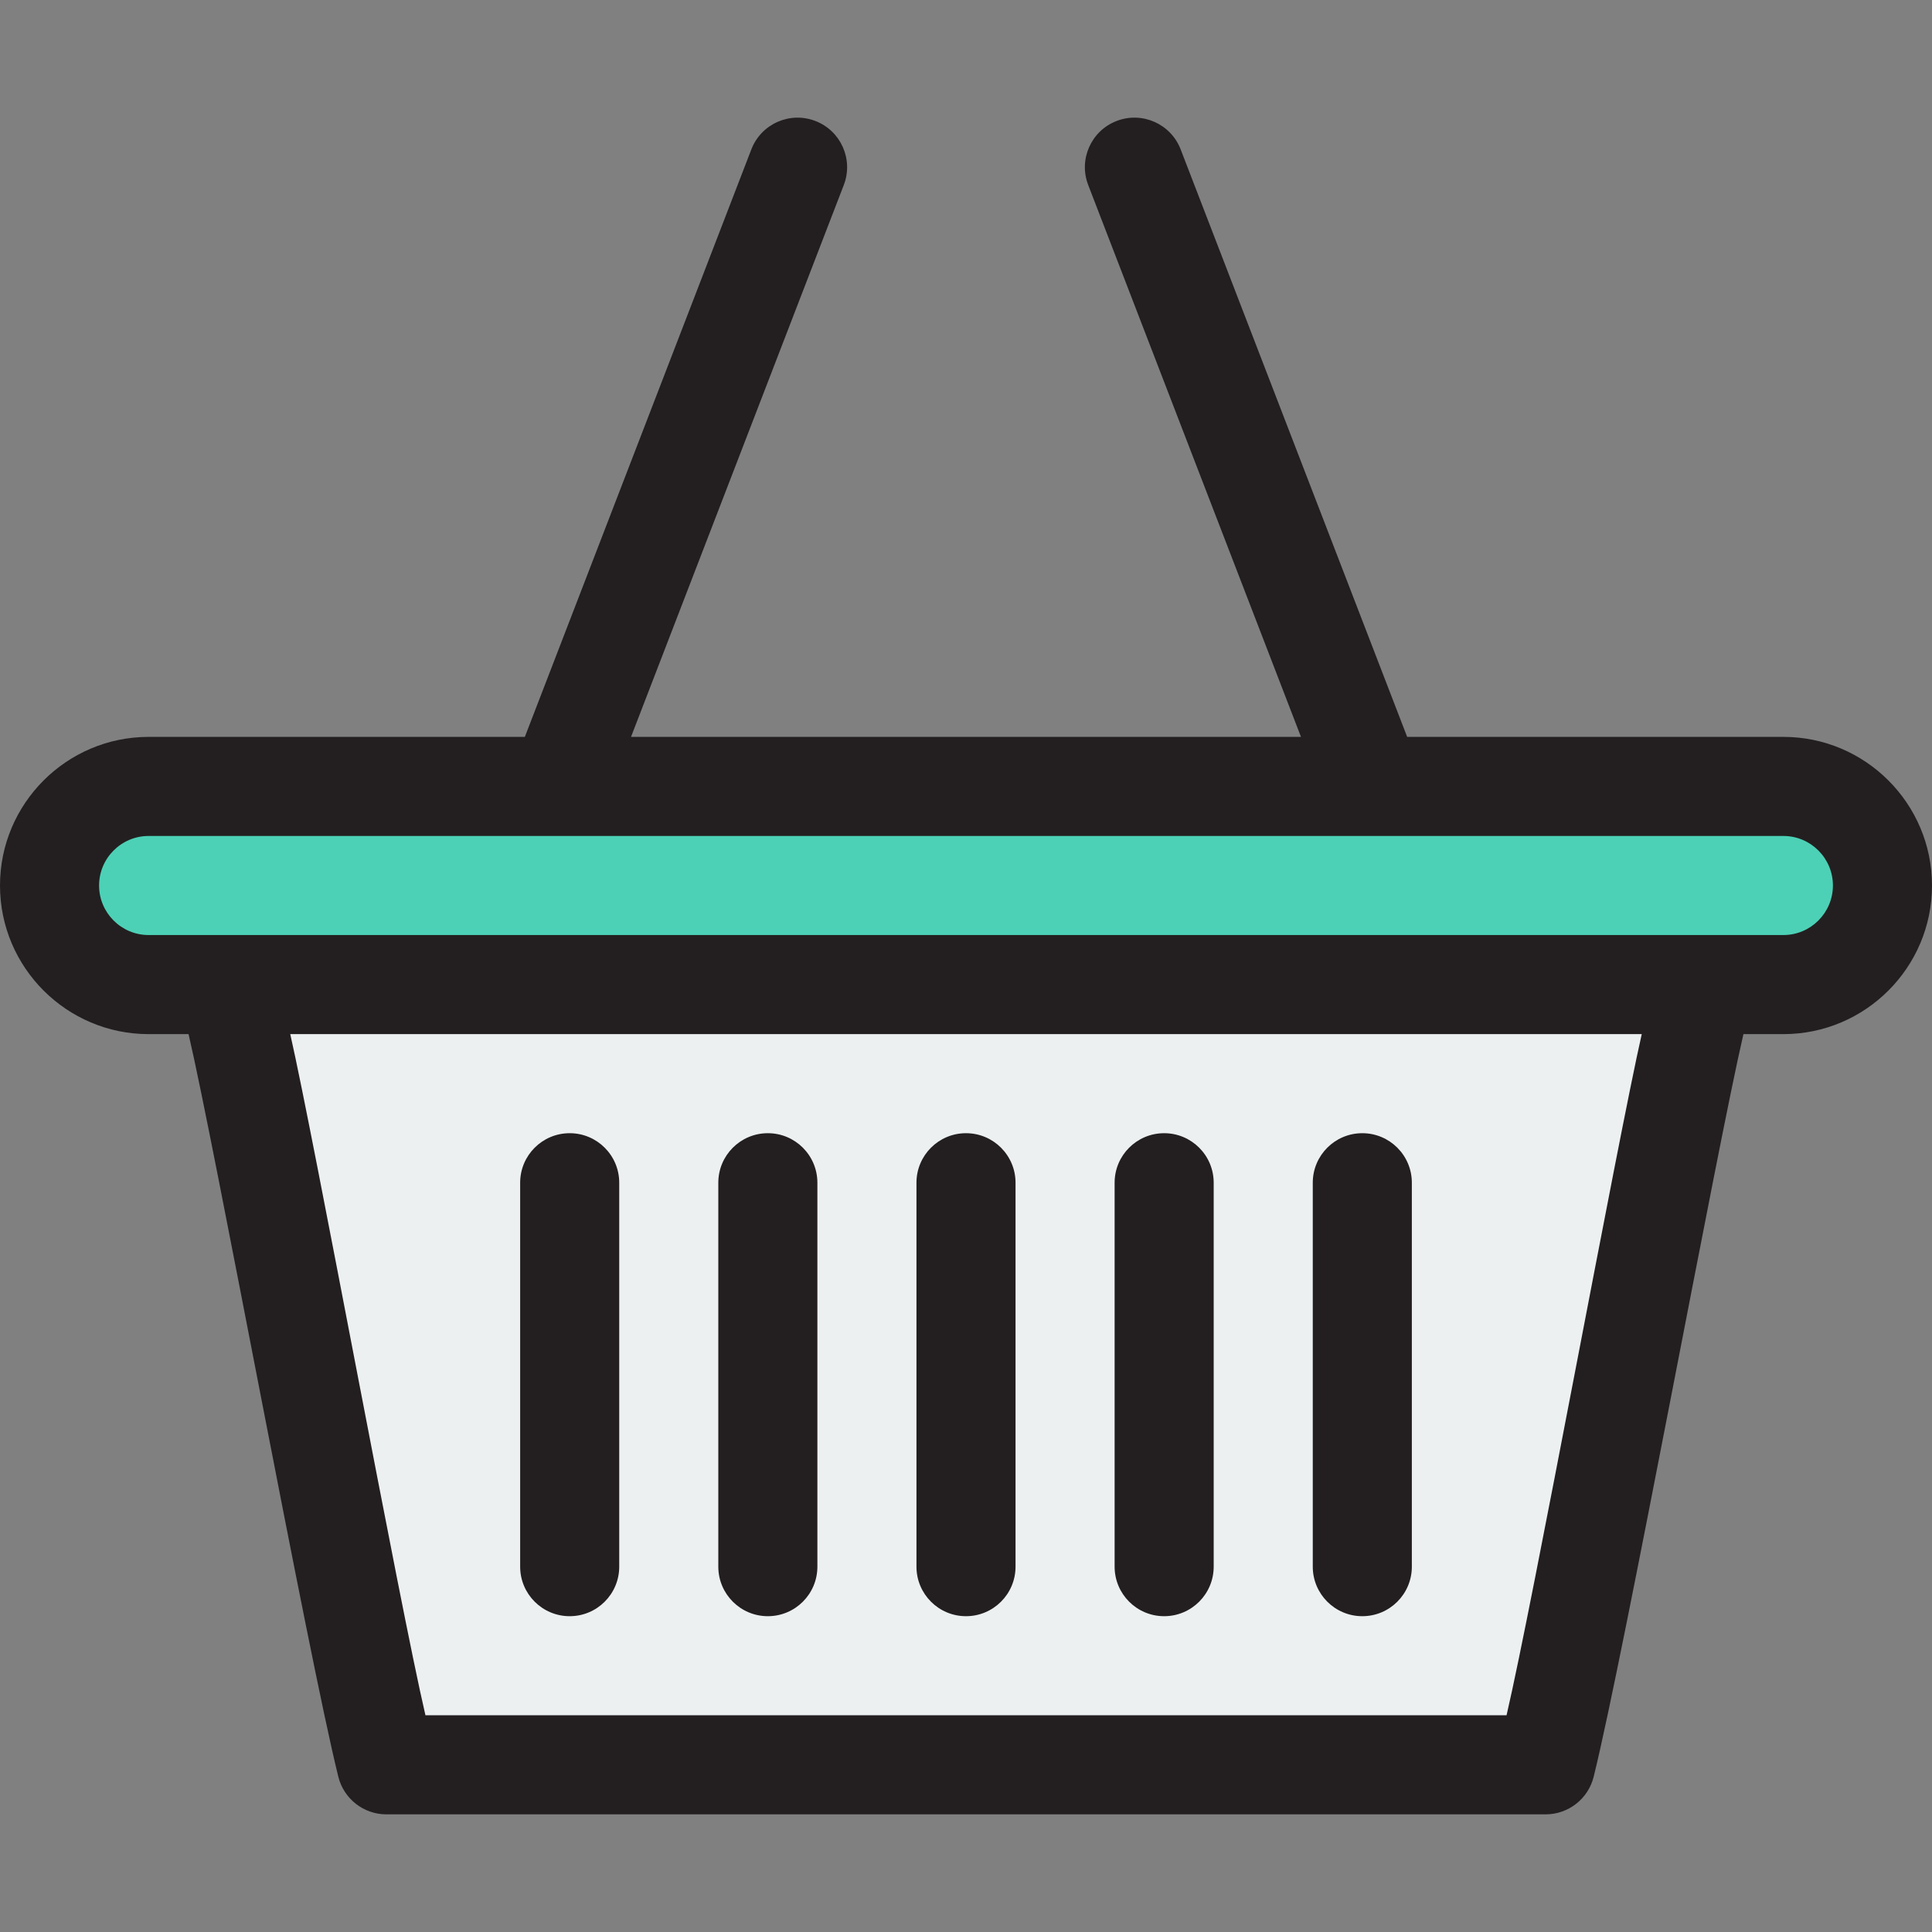<?xml version="1.0" encoding="iso-8859-1"?>
<!-- Generator: Adobe Illustrator 19.0.0, SVG Export Plug-In . SVG Version: 6.00 Build 0)  -->
<svg version="1.1" id="Layer_1" xmlns="http://www.w3.org/2000/svg" xmlns:xlink="http://www.w3.org/1999/xlink" x="0px" y="0px"
	 viewBox="0 0 390 390" style="enable-background:new 0 0 390 390;" xml:space="preserve">
<rect x="0" y="0" width="390" height="390" fill="#808080" stroke="none"/>
<g id="XMLID_37_">
	<path id="XMLID_3314_" style="fill:#4CD1B6;" d="M360,198.751H30c-11.046,0-20-8.954-20-20v0c0-11.046,8.954-20,20-20h330
		c11.046,0,20,8.954,20,20v0C380,189.797,371.046,198.751,360,198.751z"/>
	<path id="XMLID_3303_" style="fill:#ECF0F1;" d="M312,356.251c-69.983,0-164.017,0-234,0c-12.35-50-19.7-107.5-32.05-157.5
		c94.683,0,203.417,0,298.1,0C331.695,248.77,324.354,306.233,312,356.251z"/>
	<g id="XMLID_78_">
		<path id="XMLID_133_" style="fill:#231F20;" d="M360,148.751h-75.946L238.33,30.154c-1.986-5.154-7.777-7.72-12.928-5.733
			c-5.152,1.987-7.72,7.775-5.732,12.928l42.95,111.403H127.38l42.95-111.403c1.987-5.153-0.58-10.941-5.732-12.928
			c-5.156-1.986-10.941,0.58-12.928,5.733l-45.724,118.597H30c-16.542,0-30,13.458-30,30s13.458,30,30,30h8.064
			c5.286,22.615,23.98,124.602,30.228,149.898c1.103,4.465,5.108,7.602,9.708,7.602h234c4.6,0,8.605-3.137,9.708-7.602
			c6.251-25.305,24.94-127.276,30.228-149.898H360c16.542,0,30-13.458,30-30S376.542,148.751,360,148.751z M304.118,346.251H85.883
			c-5.286-22.615-22.356-115.762-27.291-137.5h272.816C326.472,230.495,309.405,323.631,304.118,346.251z M360,188.751H30
			c-5.514,0-10-4.486-10-10s4.486-10,10-10h330c5.514,0,10,4.486,10,10S365.514,188.751,360,188.751z"/>
		<path id="XMLID_1958_" style="fill:#231F20;" d="M195,326.251c5.522,0,10-4.477,10-10v-77.5c0-5.523-4.478-10-10-10
			s-10,4.477-10,10v77.5C185,321.774,189.478,326.251,195,326.251z"/>
		<path id="XMLID_1968_" style="fill:#231F20;" d="M235,326.251c5.522,0,10-4.477,10-10v-77.5c0-5.523-4.478-10-10-10
			s-10,4.477-10,10v77.5C225,321.774,229.478,326.251,235,326.251z"/>
		<path id="XMLID_1969_" style="fill:#231F20;" d="M275,326.251c5.522,0,10-4.477,10-10v-77.5c0-5.523-4.478-10-10-10
			s-10,4.477-10,10v77.5C265,321.774,269.478,326.251,275,326.251z"/>
		<path id="XMLID_1970_" style="fill:#231F20;" d="M115,326.251c5.522,0,10-4.477,10-10v-77.5c0-5.523-4.478-10-10-10
			s-10,4.477-10,10v77.5C105,321.774,109.478,326.251,115,326.251z"/>
		<path id="XMLID_1971_" style="fill:#231F20;" d="M155,326.251c5.522,0,10-4.477,10-10v-77.5c0-5.523-4.478-10-10-10
			s-10,4.477-10,10v77.5C145,321.774,149.478,326.251,155,326.251z"/>
	</g>
</g>
<g>
</g>
<g>
</g>
<g>
</g>
<g>
</g>
<g>
</g>
<g>
</g>
<g>
</g>
<g>
</g>
<g>
</g>
<g>
</g>
<g>
</g>
<g>
</g>
<g>
</g>
<g>
</g>
<g>
</g>
</svg>
